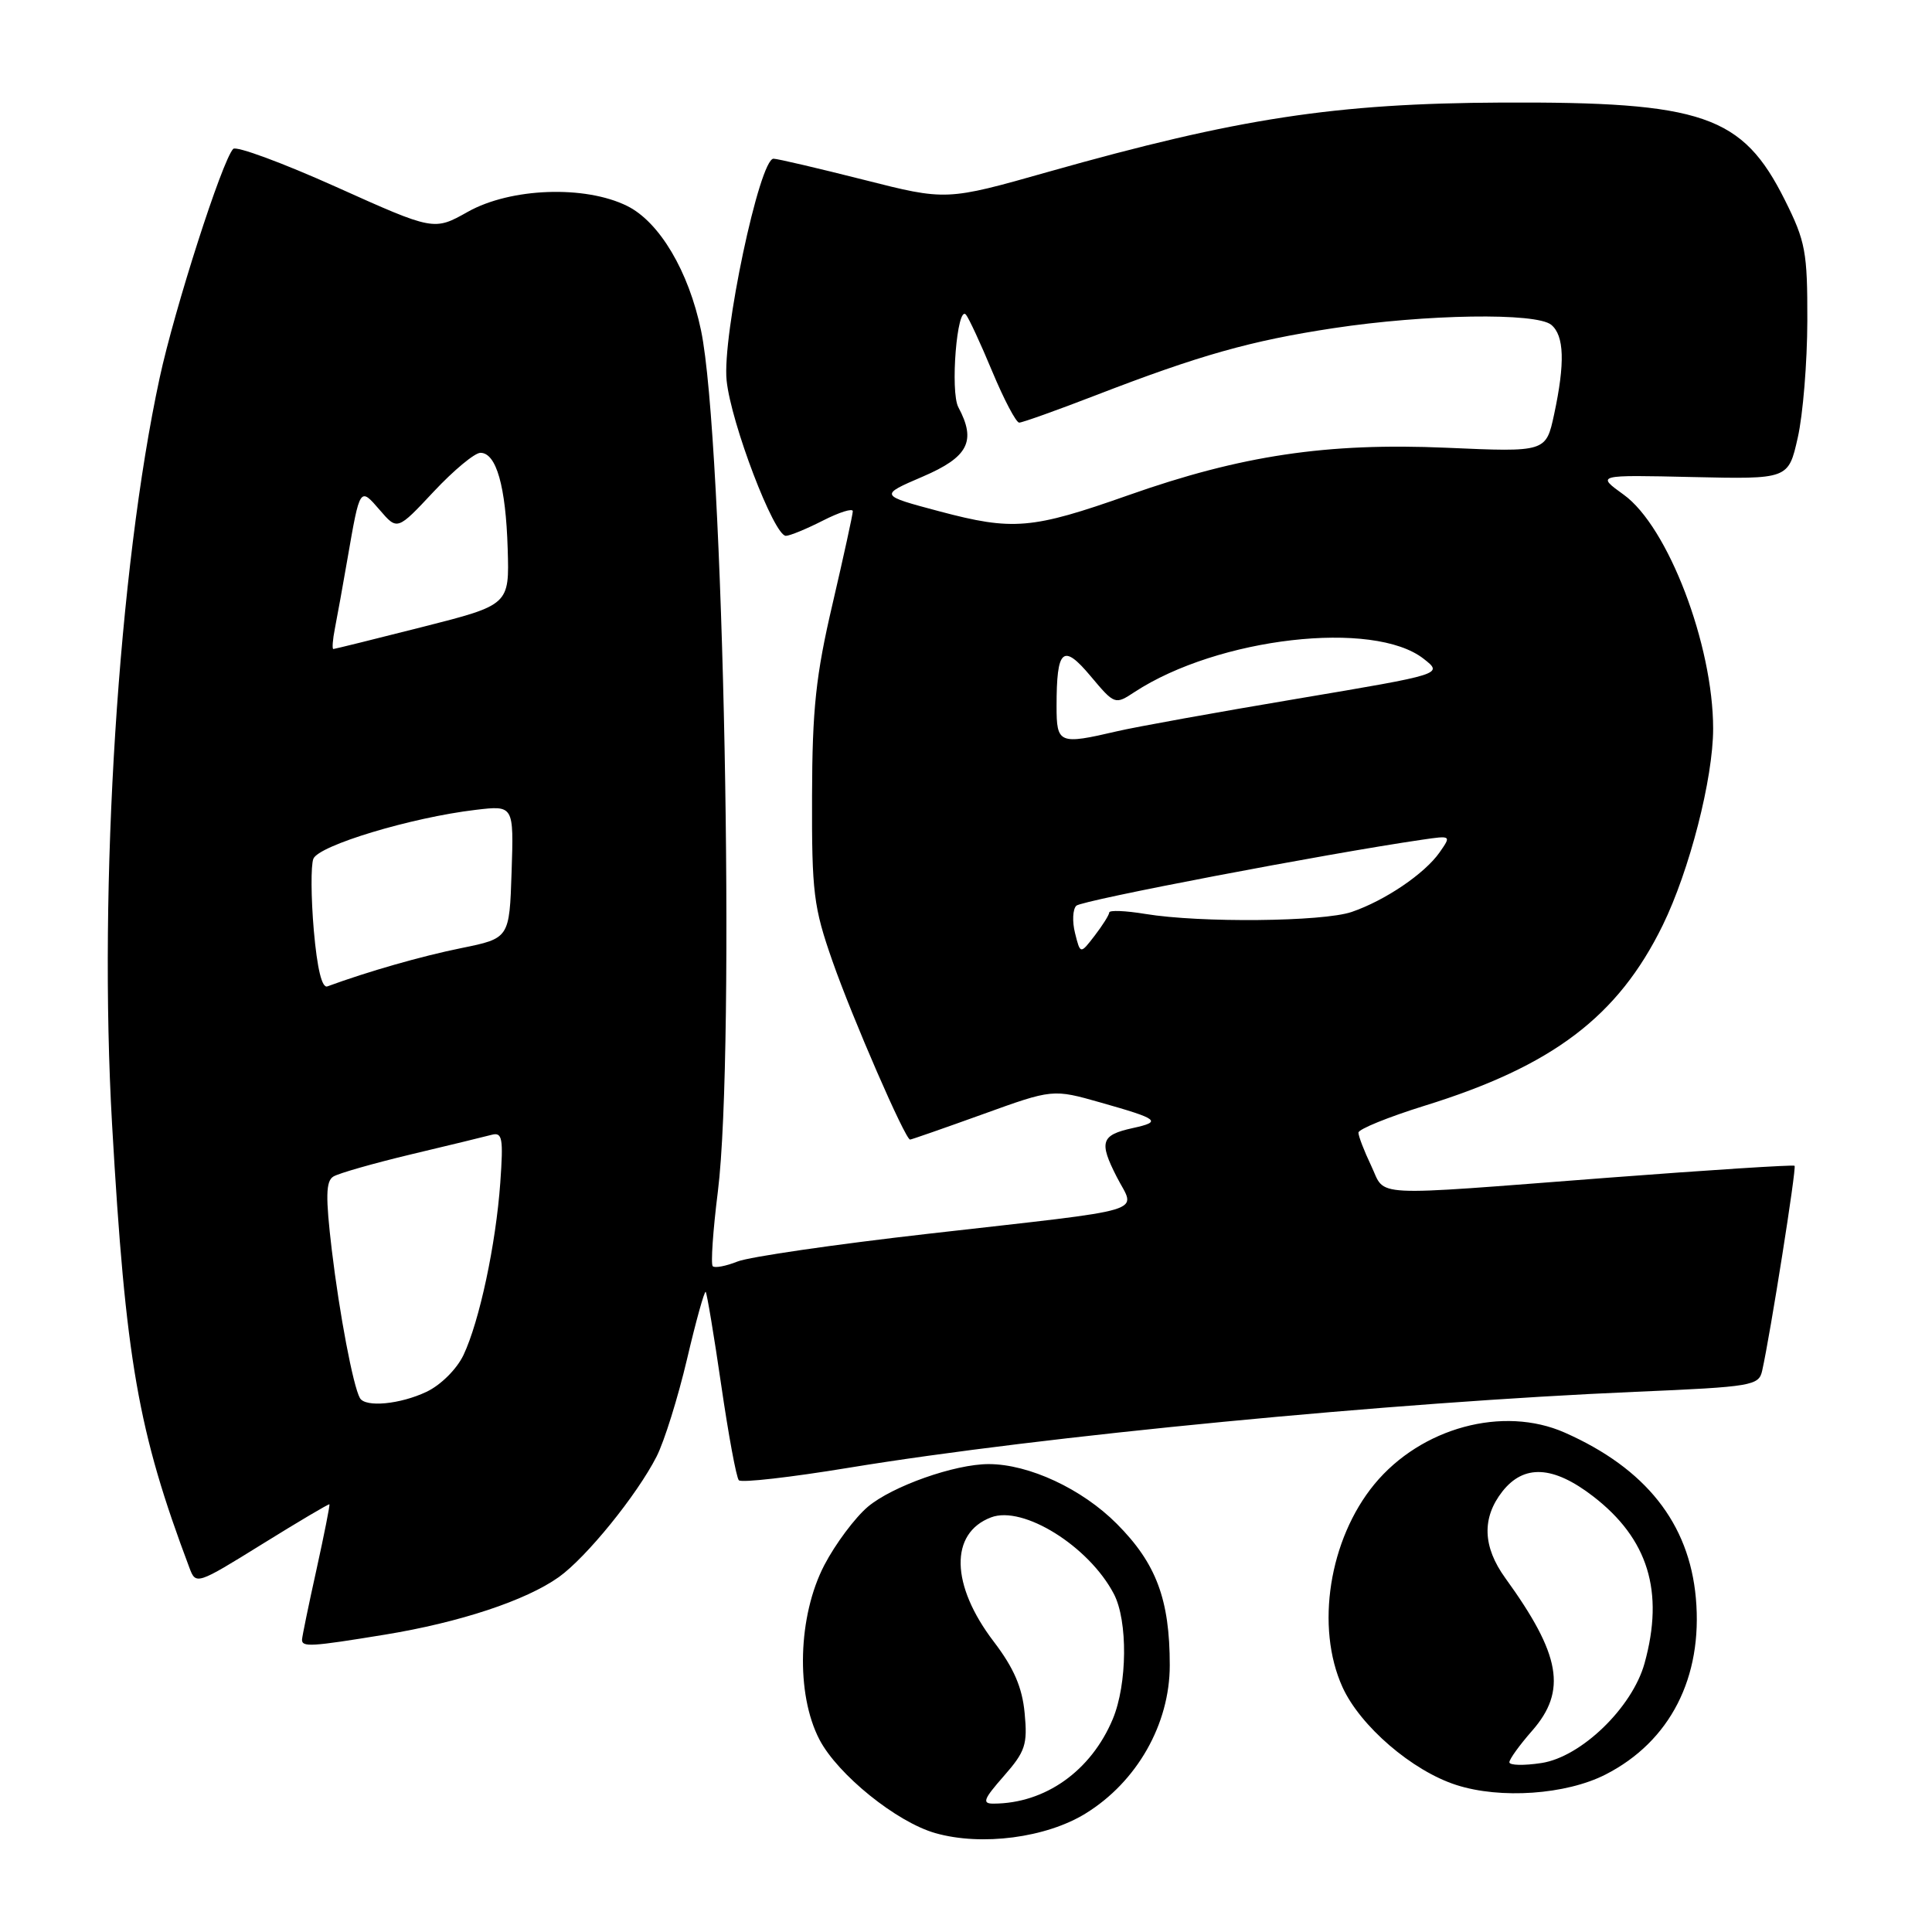 <?xml version="1.0" encoding="UTF-8" standalone="no"?>
<!DOCTYPE svg PUBLIC "-//W3C//DTD SVG 1.1//EN" "http://www.w3.org/Graphics/SVG/1.1/DTD/svg11.dtd" >
<svg xmlns="http://www.w3.org/2000/svg" xmlns:xlink="http://www.w3.org/1999/xlink" version="1.1" viewBox="0 0 256 256">
 <g >
 <path fill="currentColor"
d=" M 143.84 240.30 C 150.66 236.10 155.00 228.45 155.00 220.66 C 155.00 211.94 153.21 207.16 147.99 201.92 C 143.38 197.28 136.33 194.00 131.00 194.00 C 126.51 194.00 118.25 196.92 115.00 199.65 C 113.30 201.09 110.70 204.56 109.23 207.38 C 105.72 214.12 105.43 224.45 108.58 230.50 C 111.00 235.14 118.81 241.45 123.95 242.90 C 130.07 244.64 138.62 243.52 143.84 240.30 Z  M 212.73 235.14 C 221.30 230.77 225.65 222.27 224.71 211.75 C 223.82 201.83 218.06 194.57 207.34 189.83 C 199.18 186.22 188.31 189.16 182.12 196.66 C 176.11 203.96 174.28 215.61 177.89 223.56 C 180.23 228.71 187.13 234.65 192.97 236.52 C 198.83 238.41 207.51 237.80 212.73 235.14 Z  M 51.00 216.60 C 60.91 214.98 69.68 212.08 74.05 208.97 C 77.70 206.36 84.38 198.13 87.00 193.00 C 88.02 191.00 89.83 185.20 91.03 180.11 C 92.22 175.03 93.34 171.01 93.51 171.18 C 93.67 171.36 94.60 176.90 95.56 183.50 C 96.52 190.10 97.57 195.79 97.90 196.14 C 98.23 196.50 104.80 195.75 112.50 194.48 C 138.00 190.29 184.56 185.80 216.77 184.42 C 232.22 183.76 233.06 183.61 233.50 181.61 C 234.57 176.85 238.07 154.73 237.79 154.47 C 237.63 154.32 226.47 155.03 213.00 156.06 C 180.89 158.52 183.69 158.67 181.69 154.47 C 180.76 152.52 180.00 150.55 180.00 150.08 C 180.00 149.62 183.94 148.02 188.75 146.52 C 205.74 141.26 214.39 134.70 220.31 122.62 C 223.87 115.35 227.00 103.15 227.00 96.55 C 227.00 85.44 221.01 69.77 215.15 65.55 C 211.50 62.92 211.50 62.92 224.23 63.21 C 236.97 63.50 236.97 63.50 238.21 58.00 C 238.90 54.98 239.47 48.00 239.48 42.50 C 239.50 33.37 239.24 31.98 236.50 26.50 C 230.88 15.26 225.67 13.47 199.00 13.59 C 176.93 13.69 164.05 15.66 138.94 22.76 C 125.39 26.60 125.39 26.60 114.44 23.82 C 108.43 22.30 103.05 21.04 102.50 21.03 C 100.65 20.98 95.67 44.53 96.28 50.41 C 96.86 56.08 102.56 71.00 104.13 71.00 C 104.65 71.00 106.86 70.09 109.04 68.98 C 111.22 67.87 113.00 67.31 113.00 67.74 C 113.00 68.16 111.79 73.69 110.32 80.01 C 108.10 89.50 107.63 93.93 107.60 105.50 C 107.56 118.25 107.80 120.20 110.30 127.34 C 112.94 134.89 119.95 151.00 120.59 151.00 C 120.76 151.00 125.09 149.49 130.20 147.65 C 139.50 144.29 139.50 144.29 145.87 146.10 C 153.59 148.29 154.00 148.62 150.08 149.48 C 145.89 150.40 145.60 151.30 147.97 155.94 C 150.47 160.84 153.03 160.06 123.00 163.48 C 110.62 164.89 99.25 166.54 97.72 167.16 C 96.19 167.77 94.71 168.05 94.44 167.78 C 94.17 167.50 94.47 163.06 95.12 157.89 C 97.47 139.02 95.89 58.12 92.89 43.78 C 91.25 35.93 87.39 29.43 83.12 27.30 C 77.53 24.52 67.67 24.88 62.00 28.06 C 57.50 30.59 57.50 30.59 44.57 24.78 C 37.45 21.58 31.30 19.31 30.90 19.73 C 29.44 21.26 23.13 40.90 21.15 50.09 C 15.69 75.40 13.03 117.21 14.85 148.98 C 16.65 180.32 18.27 189.60 25.11 207.77 C 25.95 210.01 26.09 209.97 34.73 204.61 C 39.55 201.62 43.57 199.24 43.65 199.33 C 43.73 199.43 42.96 203.32 41.93 208.00 C 40.89 212.68 40.04 216.84 40.02 217.25 C 39.99 218.28 41.20 218.20 51.00 216.60 Z  M 133.01 235.34 C 135.87 232.08 136.17 231.16 135.77 226.99 C 135.45 223.58 134.33 221.01 131.69 217.54 C 125.96 210.04 125.81 203.15 131.32 201.06 C 135.56 199.44 144.29 204.89 147.59 211.20 C 149.46 214.77 149.38 223.15 147.45 227.78 C 144.57 234.66 138.50 238.97 131.65 238.99 C 130.09 239.00 130.31 238.41 133.01 235.34 Z  M 200.00 233.51 C 200.00 233.10 201.35 231.23 203.00 229.35 C 207.66 224.04 206.82 219.27 199.46 209.10 C 196.46 204.95 196.33 201.13 199.07 197.63 C 201.93 194.00 205.80 194.20 211.07 198.25 C 218.39 203.88 220.55 210.88 217.91 220.40 C 216.28 226.27 209.51 232.81 204.25 233.61 C 201.91 233.97 200.00 233.92 200.00 233.51 Z  M 47.69 185.25 C 46.79 183.66 44.98 174.12 43.96 165.59 C 43.13 158.58 43.17 156.51 44.17 155.90 C 44.86 155.47 49.49 154.15 54.46 152.96 C 59.43 151.78 64.24 150.61 65.14 150.37 C 66.57 149.99 66.71 150.79 66.29 156.72 C 65.70 164.92 63.53 175.08 61.41 179.56 C 60.52 181.42 58.40 183.53 56.52 184.42 C 53.02 186.08 48.41 186.52 47.69 185.25 Z  M 41.58 123.27 C 41.21 118.95 41.18 114.69 41.52 113.80 C 42.20 112.03 54.49 108.32 63.03 107.31 C 68.08 106.71 68.08 106.71 67.79 115.52 C 67.50 124.33 67.50 124.33 61.11 125.63 C 55.79 126.71 48.78 128.72 43.38 130.70 C 42.66 130.97 42.03 128.38 41.58 123.27 Z  M 142.45 123.65 C 142.06 122.11 142.14 120.47 142.62 120.01 C 143.36 119.30 175.61 113.14 188.41 111.27 C 192.31 110.70 192.32 110.70 190.75 112.95 C 188.77 115.77 183.54 119.32 179.10 120.84 C 175.29 122.14 159.02 122.30 151.75 121.10 C 149.14 120.67 146.99 120.58 146.98 120.91 C 146.97 121.23 146.10 122.61 145.05 123.98 C 143.15 126.45 143.15 126.45 142.45 123.65 Z  M 140.00 93.58 C 140.00 85.95 140.84 85.21 144.51 89.59 C 147.69 93.38 147.75 93.40 150.33 91.70 C 161.37 84.47 182.03 82.09 188.65 87.30 C 191.24 89.33 191.24 89.33 171.87 92.59 C 161.22 94.38 150.47 96.32 148.00 96.90 C 140.33 98.69 140.00 98.55 140.00 93.58 Z  M 44.38 83.25 C 44.68 81.74 45.43 77.58 46.05 74.00 C 47.70 64.49 47.68 64.52 50.32 67.58 C 52.65 70.29 52.65 70.29 57.46 65.15 C 60.11 62.32 62.90 60.00 63.66 60.00 C 65.76 60.00 67.02 64.42 67.27 72.69 C 67.50 80.15 67.50 80.15 56.00 83.07 C 49.67 84.68 44.35 85.99 44.17 86.00 C 43.99 86.00 44.08 84.76 44.38 83.25 Z  M 124.50 67.76 C 116.50 65.63 116.50 65.63 122.25 63.16 C 128.31 60.56 129.39 58.46 126.99 53.97 C 125.88 51.91 126.82 40.35 127.99 41.69 C 128.37 42.14 129.95 45.54 131.49 49.25 C 133.04 52.96 134.64 56.00 135.05 56.00 C 135.46 56.00 140.00 54.38 145.13 52.40 C 158.97 47.05 165.72 45.15 176.65 43.49 C 188.97 41.62 203.57 41.40 205.55 43.04 C 207.27 44.47 207.39 48.09 205.93 54.90 C 204.85 59.91 204.85 59.91 191.68 59.33 C 175.82 58.64 164.46 60.34 149.51 65.62 C 136.72 70.13 134.22 70.34 124.50 67.76 Z "/>
</g>
</svg>